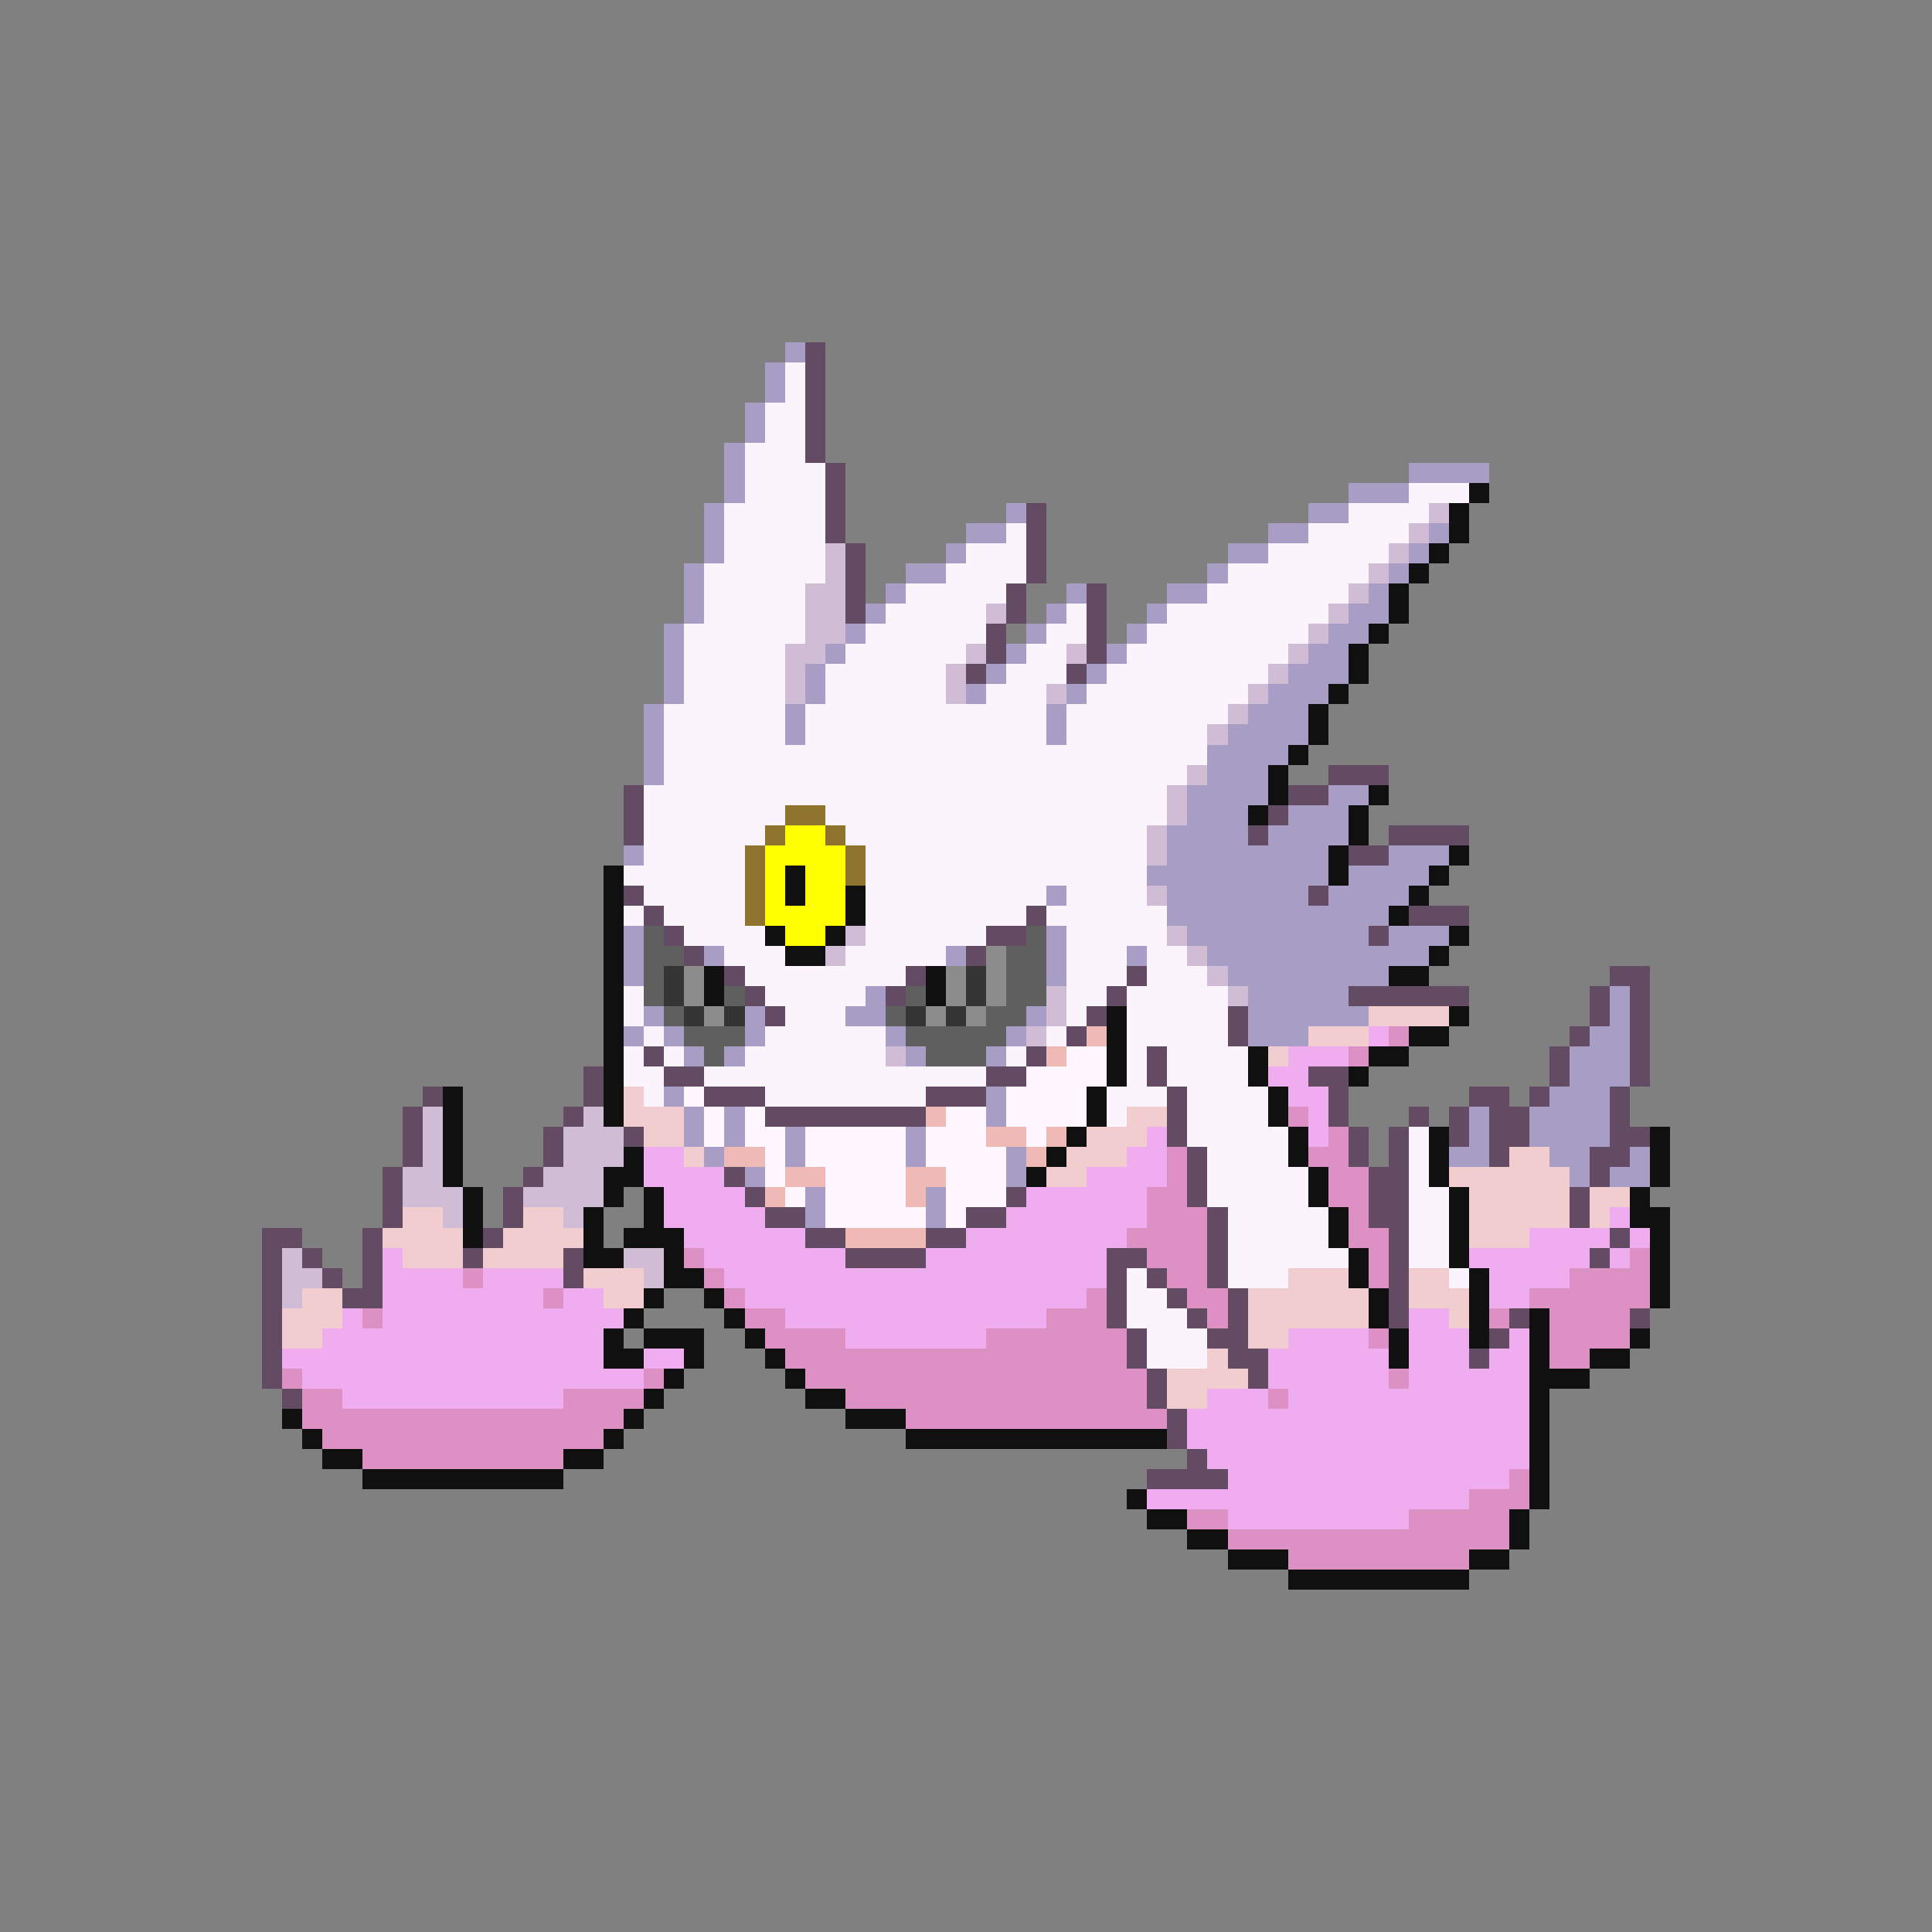 <svg xmlns="http://www.w3.org/2000/svg" viewBox="0 -0.5 96 96" shape-rendering="crispEdges">
<rect x="0" y="-0.5" width="96" height="96" fill="#808080" stroke="none"/>
<path stroke="#a89dc4" d="M39 17h1M38 18h1M38 19h1M37 20h1M37 21h1M36 22h1M36 23h1M70 23h4M36 24h1M67 24h3M35 25h1M50 25h1M65 25h2M35 26h1M48 26h2M63 26h2M71 26h1M35 27h1M47 27h1M61 27h2M70 27h1M34 28h1M45 28h2M60 28h1M69 28h1M34 29h1M44 29h1M53 29h1M58 29h2M68 29h1M34 30h1M43 30h1M52 30h1M57 30h1M67 30h2M33 31h1M42 31h1M51 31h1M56 31h1M66 31h2M33 32h1M41 32h1M50 32h1M55 32h1M65 32h2M33 33h1M40 33h1M49 33h1M54 33h1M64 33h3M33 34h1M40 34h1M48 34h1M53 34h1M63 34h3M32 35h1M39 35h1M52 35h1M62 35h3M32 36h1M39 36h1M52 36h1M61 36h4M32 37h1M60 37h4M32 38h1M60 38h3M59 39h4M66 39h2M59 40h3M64 40h3M58 41h4M63 41h4M31 42h1M58 42h8M69 42h3M57 43h9M67 43h4M52 44h1M58 44h7M66 44h4M58 45h11M31 46h1M52 46h1M59 46h9M69 46h3M31 47h1M35 47h1M47 47h1M52 47h1M56 47h1M60 47h11M31 48h1M52 48h1M61 48h8M43 49h1M62 49h5M80 49h1M32 50h1M37 50h1M42 50h2M51 50h1M62 50h6M80 50h1M31 51h1M33 51h1M37 51h1M44 51h1M50 51h1M62 51h3M79 51h2M34 52h1M36 52h1M45 52h1M49 52h1M78 52h3M78 53h3M33 54h1M49 54h1M77 54h3M34 55h1M36 55h1M49 55h1M73 55h1M76 55h4M34 56h1M36 56h1M39 56h1M45 56h1M73 56h1M76 56h4M35 57h1M39 57h1M45 57h1M50 57h1M72 57h2M77 57h2M81 57h1M37 58h1M50 58h1M78 58h1M80 58h2M40 59h1M46 59h1M40 60h1M46 60h1" />
<path stroke="#634b63" d="M40 17h1M40 18h1M40 19h1M40 20h1M40 21h1M40 22h1M41 23h1M41 24h1M41 25h1M51 25h1M41 26h1M51 26h1M42 27h1M51 27h1M42 28h1M51 28h1M42 29h1M50 29h1M54 29h1M42 30h1M50 30h1M54 30h1M49 31h1M54 31h1M49 32h1M54 32h1M48 33h1M53 33h1M66 38h3M31 39h1M64 39h2M31 40h1M63 40h1M31 41h1M62 41h1M69 41h4M67 42h2M31 44h1M65 44h1M32 45h1M51 45h1M70 45h3M33 46h1M49 46h2M68 46h1M34 47h1M48 47h1M36 48h1M45 48h1M56 48h1M80 48h2M37 49h1M44 49h1M55 49h1M67 49h6M79 49h1M81 49h1M38 50h1M54 50h1M61 50h1M79 50h1M81 50h1M53 51h1M61 51h1M78 51h1M81 51h1M32 52h1M51 52h1M57 52h1M77 52h1M81 52h1M29 53h1M33 53h2M49 53h2M57 53h1M65 53h2M77 53h1M81 53h1M21 54h1M29 54h1M35 54h3M46 54h3M58 54h1M66 54h1M73 54h2M76 54h1M80 54h1M20 55h1M28 55h1M38 55h8M58 55h1M66 55h1M70 55h1M72 55h1M74 55h2M80 55h1M20 56h1M27 56h1M31 56h1M58 56h1M67 56h1M69 56h1M72 56h1M74 56h2M80 56h2M20 57h1M27 57h1M59 57h1M67 57h1M69 57h1M74 57h1M79 57h2M19 58h1M26 58h1M36 58h1M59 58h1M68 58h2M79 58h1M19 59h1M25 59h1M37 59h1M50 59h1M59 59h1M68 59h2M78 59h1M19 60h1M25 60h1M38 60h2M48 60h2M60 60h1M68 60h2M78 60h1M13 61h2M18 61h1M24 61h1M40 61h2M46 61h2M60 61h1M69 61h1M80 61h1M13 62h1M15 62h1M18 62h1M23 62h1M28 62h1M42 62h4M55 62h2M60 62h1M69 62h1M79 62h1M13 63h1M16 63h1M18 63h1M28 63h1M55 63h1M57 63h1M60 63h1M69 63h1M13 64h1M17 64h2M55 64h1M58 64h1M61 64h1M69 64h1M13 65h1M55 65h1M59 65h1M61 65h1M69 65h1M75 65h1M81 65h1M13 66h1M56 66h1M60 66h2M74 66h1M13 67h1M56 67h1M61 67h2M73 67h1M13 68h1M57 68h1M62 68h1M14 69h1M57 69h1M58 70h1M58 71h1M59 72h1M57 73h4" />
<path stroke="#fcf4fc" d="M39 18h1M39 19h1M38 20h2M38 21h2M37 22h3M37 23h4M37 24h4M70 24h3M36 25h5M67 25h4M36 26h5M50 26h1M65 26h5M36 27h5M48 27h3M63 27h6M35 28h6M47 28h4M61 28h7M35 29h5M45 29h5M60 29h7M35 30h5M44 30h5M53 30h1M58 30h8M34 31h6M43 31h6M52 31h2M57 31h8M34 32h5M42 32h6M51 32h2M56 32h8M34 33h5M41 33h6M50 33h3M55 33h8M34 34h5M41 34h6M49 34h3M54 34h8M33 35h6M40 35h12M53 35h8M33 36h6M40 36h12M53 36h7M33 37h27M33 38h26M32 39h26M32 40h7M41 40h17M32 41h6M42 41h15M32 42h5M43 42h14M31 43h6M43 43h14M32 44h5M43 44h9M53 44h4M31 45h1M33 45h4M43 45h8M52 45h6M34 46h4M43 46h6M53 46h5M36 47h3M42 47h5M53 47h3M57 47h2M37 48h8M53 48h3M57 48h3M31 49h1M38 49h5M53 49h2M56 49h5M31 50h1M39 50h3M53 50h1M56 50h5M32 51h1M38 51h6M52 51h1M56 51h5M31 52h1M33 52h1M37 52h7M50 52h1M56 52h1M58 52h4M31 53h2M35 53h14M56 53h1M58 53h4M32 54h1M38 54h8M55 54h3M59 54h4M55 55h1M59 55h4M59 56h5M70 56h1M60 57h4M70 57h1M60 58h5M70 58h1M60 59h5M70 59h2M61 60h5M70 60h2M61 61h5M70 61h2M61 62h6M70 62h2M56 63h1M61 63h3M72 63h1M56 64h2M56 65h3M57 66h3M57 67h3" />
<path stroke="#101010" d="M73 24h1M72 25h1M72 26h1M71 27h1M70 28h1M69 29h1M69 30h1M68 31h1M67 32h1M67 33h1M66 34h1M65 35h1M65 36h1M64 37h1M63 38h1M63 39h1M68 39h1M62 40h1M67 40h1M67 41h1M66 42h1M72 42h1M30 43h1M39 43h1M66 43h1M71 43h1M30 44h1M39 44h1M42 44h1M70 44h1M30 45h1M42 45h1M69 45h1M30 46h1M38 46h1M41 46h1M72 46h1M30 47h1M39 47h2M71 47h1M30 48h1M35 48h1M46 48h1M69 48h2M30 49h1M35 49h1M46 49h1M30 50h1M55 50h1M72 50h1M30 51h1M55 51h1M70 51h2M30 52h1M55 52h1M62 52h1M68 52h2M30 53h1M55 53h1M62 53h1M67 53h1M22 54h1M30 54h1M54 54h1M63 54h1M22 55h1M30 55h1M54 55h1M63 55h1M22 56h1M53 56h1M64 56h1M71 56h1M82 56h1M22 57h1M31 57h1M52 57h1M64 57h1M71 57h1M82 57h1M22 58h1M30 58h2M51 58h1M65 58h1M71 58h1M82 58h1M23 59h1M30 59h1M32 59h1M65 59h1M72 59h1M81 59h1M23 60h1M29 60h1M32 60h1M66 60h1M72 60h1M81 60h2M23 61h1M29 61h1M31 61h3M66 61h1M72 61h1M82 61h1M29 62h2M33 62h1M67 62h1M72 62h1M82 62h1M33 63h2M67 63h1M73 63h1M82 63h1M32 64h1M35 64h1M68 64h1M73 64h1M82 64h1M31 65h1M36 65h1M68 65h1M73 65h1M76 65h1M30 66h1M32 66h3M37 66h1M69 66h1M73 66h1M76 66h1M81 66h1M30 67h2M34 67h1M38 67h1M69 67h1M76 67h1M79 67h2M33 68h1M39 68h1M76 68h3M32 69h1M40 69h2M76 69h1M14 70h1M31 70h1M42 70h3M76 70h1M15 71h1M30 71h1M45 71h13M76 71h1M16 72h2M28 72h2M76 72h1M18 73h10M76 73h1M56 74h1M76 74h1M57 75h2M75 75h1M59 76h2M75 76h1M61 77h3M73 77h2M64 78h9" />
<path stroke="#d1bcd6" d="M71 25h1M70 26h1M41 27h1M69 27h1M41 28h1M68 28h1M40 29h2M67 29h1M40 30h2M49 30h1M66 30h1M40 31h2M65 31h1M39 32h2M48 32h1M53 32h1M64 32h1M39 33h1M47 33h1M63 33h1M39 34h1M47 34h1M52 34h1M62 34h1M61 35h1M60 36h1M59 38h1M58 39h1M58 40h1M57 41h1M57 42h1M57 44h1M42 46h1M58 46h1M41 47h1M59 47h1M60 48h1M52 49h1M61 49h1M52 50h1M51 51h1M44 52h1M21 55h1M29 55h1M21 56h1M28 56h3M21 57h1M28 57h3M20 58h2M27 58h3M20 59h3M26 59h4M22 60h1M28 60h1M14 62h1M31 62h2M14 63h2M32 63h1M14 64h1" />
<path stroke="#8d732e" d="M39 40h2M38 41h1M41 41h1M37 42h1M42 42h1M37 43h1M42 43h1M37 44h1M37 45h1" />
<path stroke="#ffff00" d="M39 41h2M38 42h4M38 43h1M40 43h2M38 44h1M40 44h2M38 45h4M39 46h2" />
<path stroke="#5f5f5f" d="M32 46h1M51 46h1M32 47h2M50 47h2M32 48h1M50 48h2M32 49h1M36 49h1M45 49h1M50 49h2M33 50h1M44 50h1M49 50h2M34 51h3M45 51h5M35 52h1M46 52h3" />
<path stroke="#8c8c8c" d="M49 47h1M34 48h1M47 48h1M49 48h1M34 49h1M47 49h1M49 49h1M35 50h1M46 50h1M48 50h1" />
<path stroke="#353535" d="M33 48h1M48 48h1M33 49h1M48 49h1M34 50h1M36 50h1M45 50h1M47 50h1" />
<path stroke="#f2cdcf" d="M68 50h4M65 51h3M63 52h1M31 54h1M31 55h3M56 55h2M32 56h2M54 56h3M34 57h1M53 57h3M75 57h2M52 58h2M72 58h6M73 59h5M79 59h2M20 60h2M26 60h2M73 60h5M79 60h1M19 61h4M25 61h4M73 61h3M20 62h3M24 62h4M29 63h3M64 63h3M70 63h2M15 64h2M30 64h2M62 64h6M70 64h3M14 65h3M62 65h6M72 65h1M14 66h2M62 66h2M60 67h1M58 68h4M58 69h2" />
<path stroke="#efb9b6" d="M54 51h1M52 52h1M46 55h1M49 56h2M52 56h1M36 57h2M51 57h1M39 58h2M45 58h2M38 59h1M45 59h1M42 61h4" />
<path stroke="#efacef" d="M68 51h1M64 52h3M63 53h2M64 54h2M65 55h1M57 56h1M65 56h1M32 57h2M56 57h2M32 58h4M54 58h4M33 59h4M51 59h6M33 60h5M50 60h7M80 60h1M34 61h6M48 61h8M76 61h4M81 61h1M19 62h1M35 62h7M46 62h9M73 62h6M80 62h1M19 63h4M24 63h4M36 63h19M74 63h4M19 64h8M28 64h2M37 64h17M74 64h2M17 65h1M19 65h12M39 65h13M70 65h2M16 66h14M42 66h7M64 66h4M70 66h3M75 66h1M14 67h16M32 67h2M63 67h6M70 67h3M74 67h2M15 68h17M63 68h6M70 68h6M17 69h11M60 69h3M64 69h12M59 70h17M59 71h17M60 72h16M61 73h14M57 74h16M61 75h9" />
<path stroke="#dd90c3" d="M69 51h1M67 52h1M64 55h1M66 56h1M58 57h1M65 57h2M58 58h1M66 58h2M57 59h2M66 59h2M57 60h3M67 60h1M56 61h4M67 61h2M34 62h1M57 62h3M68 62h1M81 62h1M23 63h1M35 63h1M58 63h2M68 63h1M78 63h4M27 64h1M36 64h1M54 64h1M59 64h2M76 64h6M18 65h1M37 65h2M52 65h3M60 65h1M74 65h1M77 65h4M38 66h4M49 66h7M68 66h1M77 66h4M39 67h17M77 67h2M14 68h1M32 68h1M40 68h17M69 68h1M15 69h2M28 69h4M42 69h15M63 69h1M15 70h16M45 70h13M16 71h14M18 72h10M75 73h1M73 74h3M59 75h2M70 75h5M61 76h14M64 77h9" />
<path stroke="#fff6ff" d="M53 52h2M51 53h4M34 54h1M50 54h4M35 55h1M37 55h1M47 55h2M50 55h4M35 56h1M37 56h2M40 56h5M46 56h3M51 56h1M38 57h1M40 57h5M46 57h4M38 58h1M41 58h4M47 58h3M39 59h1M41 59h4M47 59h3M41 60h5M47 60h1" />
</svg>